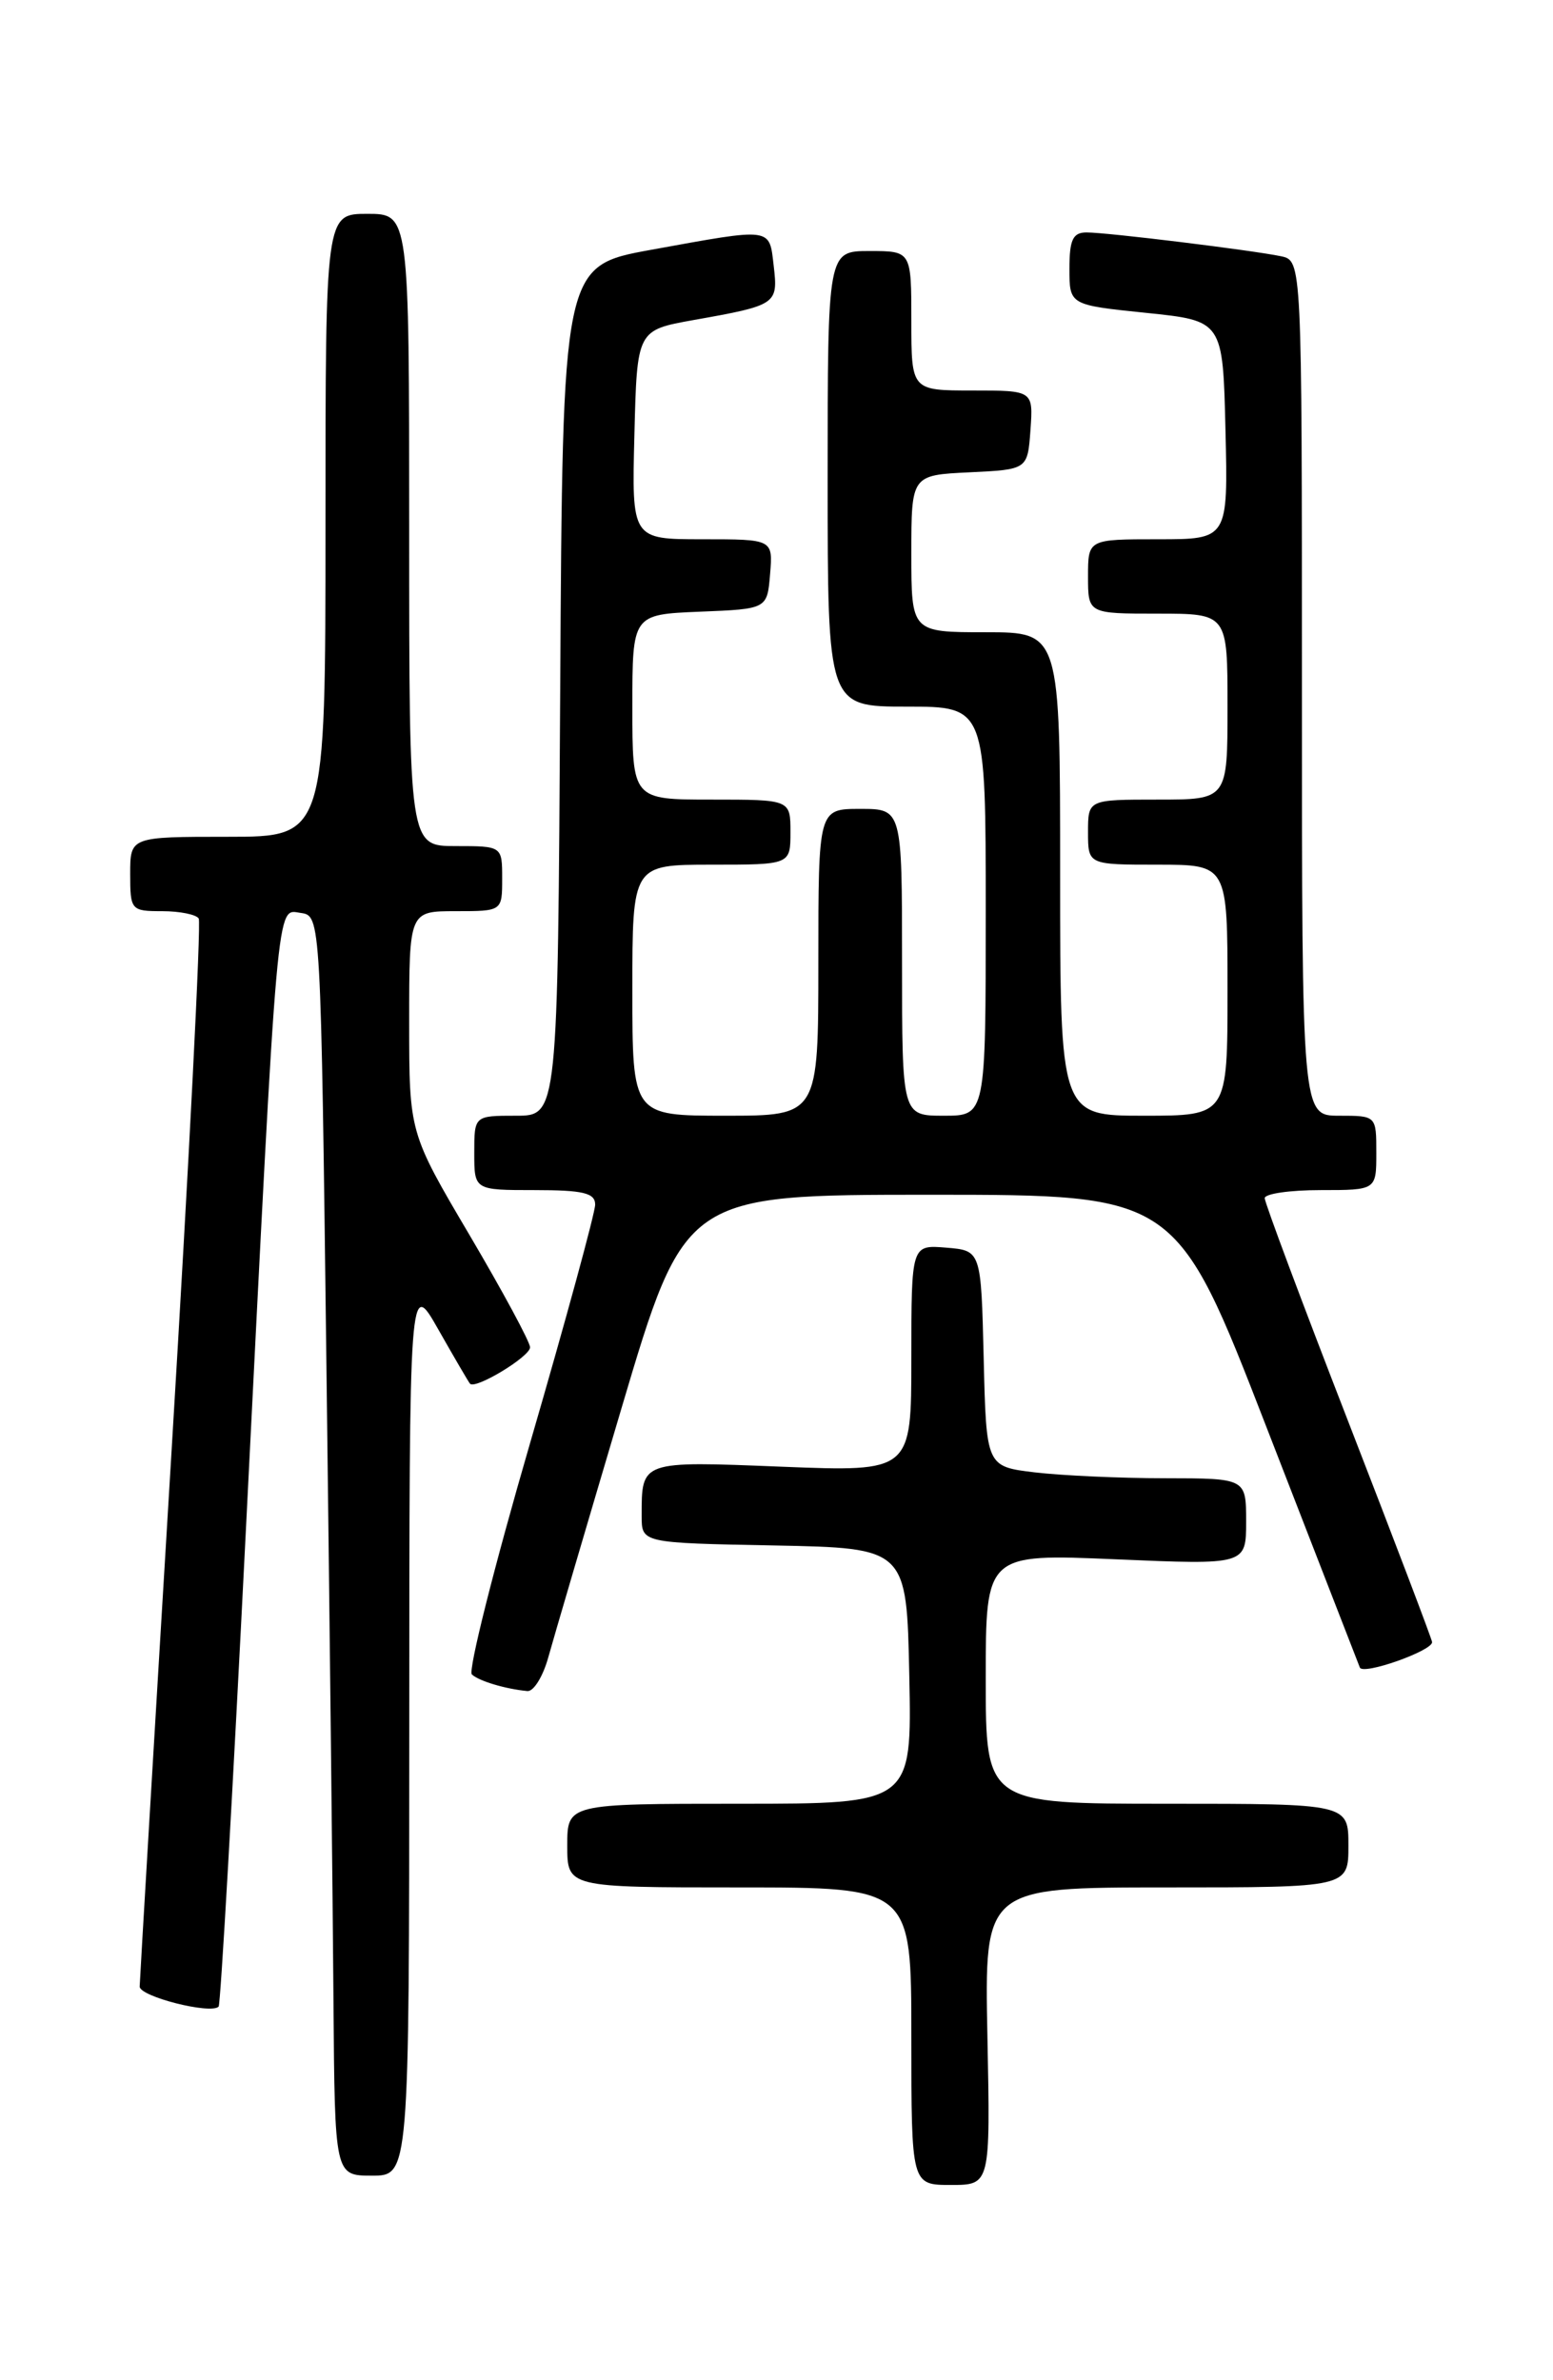 <?xml version="1.0" encoding="UTF-8" standalone="no"?>
<!DOCTYPE svg PUBLIC "-//W3C//DTD SVG 1.1//EN" "http://www.w3.org/Graphics/SVG/1.1/DTD/svg11.dtd" >
<svg xmlns="http://www.w3.org/2000/svg" xmlns:xlink="http://www.w3.org/1999/xlink" version="1.1" viewBox="0 0 167 256">
 <g >
 <path fill="currentColor"
d=" M 106.18 219.00 C 105.86 203.00 105.86 203.00 125.43 203.00 C 145.00 203.00 145.00 203.00 145.00 198.50 C 145.00 194.00 145.00 194.00 125.50 194.00 C 106.00 194.00 106.00 194.00 106.00 180.55 C 106.00 167.11 106.00 167.11 120.00 167.71 C 134.00 168.31 134.00 168.31 134.00 163.65 C 134.00 159.00 134.00 159.00 125.25 158.99 C 120.44 158.99 114.15 158.70 111.28 158.36 C 106.06 157.73 106.06 157.73 105.78 146.11 C 105.50 134.50 105.50 134.50 101.75 134.19 C 98.00 133.88 98.00 133.88 98.00 146.09 C 98.00 158.30 98.00 158.30 84.07 157.75 C 68.85 157.14 69.00 157.09 69.00 163.05 C 69.00 165.95 69.00 165.95 83.25 166.22 C 97.50 166.50 97.50 166.50 97.78 180.25 C 98.06 194.00 98.06 194.00 79.53 194.00 C 61.00 194.00 61.00 194.00 61.00 198.50 C 61.00 203.00 61.00 203.00 79.50 203.00 C 98.00 203.00 98.00 203.00 98.00 219.00 C 98.00 235.00 98.00 235.00 102.25 235.00 C 106.50 235.00 106.50 235.00 106.18 219.00 Z  M 44.01 185.75 C 44.02 137.50 44.02 137.50 47.14 143.00 C 48.86 146.03 50.39 148.65 50.54 148.82 C 51.10 149.48 57.00 145.91 57.00 144.91 C 57.00 144.34 54.07 138.91 50.50 132.85 C 44.00 121.83 44.00 121.83 44.00 109.92 C 44.00 98.00 44.00 98.00 49.00 98.00 C 54.00 98.00 54.00 98.00 54.00 94.50 C 54.00 91.00 54.00 91.00 49.00 91.00 C 44.00 91.00 44.00 91.00 44.00 57.00 C 44.00 23.00 44.00 23.00 39.50 23.00 C 35.00 23.00 35.00 23.00 35.00 56.50 C 35.00 90.00 35.00 90.00 24.50 90.00 C 14.00 90.00 14.00 90.00 14.00 94.00 C 14.00 97.89 14.09 98.00 17.44 98.00 C 19.33 98.00 21.10 98.36 21.37 98.79 C 21.64 99.23 20.33 124.99 18.45 156.04 C 16.57 187.09 15.03 213.02 15.02 213.66 C 15.00 214.73 22.65 216.68 23.51 215.82 C 23.72 215.62 25.03 192.74 26.42 164.97 C 29.93 95.24 29.70 97.82 32.34 98.19 C 34.50 98.50 34.50 98.50 35.11 147.50 C 35.45 174.45 35.79 204.94 35.86 215.25 C 36.00 234.00 36.00 234.00 40.00 234.00 C 44.00 234.00 44.00 234.00 44.01 185.75 Z  M 58.96 178.25 C 59.53 176.19 63.07 164.15 66.82 151.50 C 73.64 128.50 73.64 128.50 100.07 128.50 C 126.50 128.50 126.50 128.50 136.19 153.50 C 141.53 167.25 146.04 178.88 146.23 179.35 C 146.56 180.19 154.00 177.57 154.00 176.62 C 154.00 176.36 149.95 165.70 145.00 152.94 C 140.05 140.19 136.00 129.35 136.00 128.87 C 136.00 128.39 138.70 128.00 142.00 128.00 C 148.00 128.00 148.00 128.00 148.00 124.00 C 148.00 120.00 148.00 120.00 144.00 120.00 C 140.00 120.00 140.00 120.00 140.00 74.02 C 140.00 28.04 140.00 28.04 137.75 27.56 C 134.63 26.91 119.08 25.00 116.84 25.00 C 115.37 25.00 115.00 25.78 115.00 28.90 C 115.00 32.80 115.00 32.80 123.25 33.65 C 131.50 34.50 131.50 34.50 131.78 46.25 C 132.06 58.00 132.06 58.00 124.53 58.00 C 117.00 58.00 117.00 58.00 117.00 62.00 C 117.00 66.00 117.00 66.00 124.50 66.00 C 132.00 66.00 132.00 66.00 132.00 76.00 C 132.00 86.00 132.00 86.00 124.50 86.00 C 117.00 86.00 117.00 86.00 117.00 89.50 C 117.00 93.00 117.00 93.00 124.50 93.00 C 132.00 93.00 132.00 93.00 132.00 106.50 C 132.00 120.00 132.00 120.00 123.00 120.00 C 114.00 120.00 114.00 120.00 114.00 94.00 C 114.00 68.00 114.00 68.00 106.00 68.00 C 98.00 68.00 98.00 68.00 98.00 59.55 C 98.00 51.10 98.00 51.10 104.25 50.80 C 110.50 50.50 110.50 50.50 110.81 46.25 C 111.11 42.00 111.11 42.00 104.56 42.00 C 98.00 42.00 98.00 42.00 98.00 34.50 C 98.00 27.00 98.00 27.00 93.50 27.00 C 89.00 27.00 89.00 27.00 89.00 51.50 C 89.00 76.00 89.00 76.00 97.50 76.00 C 106.00 76.00 106.00 76.00 106.00 98.00 C 106.00 120.00 106.00 120.00 101.50 120.00 C 97.00 120.00 97.00 120.00 97.00 103.50 C 97.00 87.00 97.00 87.00 92.50 87.00 C 88.00 87.00 88.00 87.00 88.00 103.50 C 88.00 120.00 88.00 120.00 78.00 120.00 C 68.00 120.00 68.00 120.00 68.00 106.50 C 68.00 93.00 68.00 93.00 76.50 93.00 C 85.00 93.00 85.00 93.00 85.00 89.50 C 85.00 86.00 85.00 86.00 76.50 86.00 C 68.00 86.00 68.00 86.00 68.00 76.04 C 68.00 66.09 68.00 66.09 75.25 65.79 C 82.50 65.50 82.50 65.50 82.81 61.75 C 83.12 58.00 83.12 58.00 75.53 58.00 C 67.93 58.00 67.93 58.00 68.22 46.76 C 68.50 35.51 68.50 35.51 74.59 34.42 C 83.54 32.83 83.68 32.73 83.20 28.60 C 82.71 24.42 83.17 24.48 70.00 26.87 C 60.50 28.60 60.50 28.60 60.24 74.30 C 59.98 120.00 59.98 120.00 55.49 120.00 C 51.00 120.00 51.00 120.00 51.00 124.00 C 51.00 128.00 51.00 128.00 57.50 128.00 C 62.72 128.00 64.00 128.31 64.00 129.56 C 64.00 130.42 60.85 141.98 56.99 155.25 C 53.13 168.52 50.32 179.70 50.74 180.09 C 51.49 180.80 54.36 181.66 56.71 181.88 C 57.38 181.95 58.39 180.31 58.96 178.25 Z "/>
</g>
</svg>